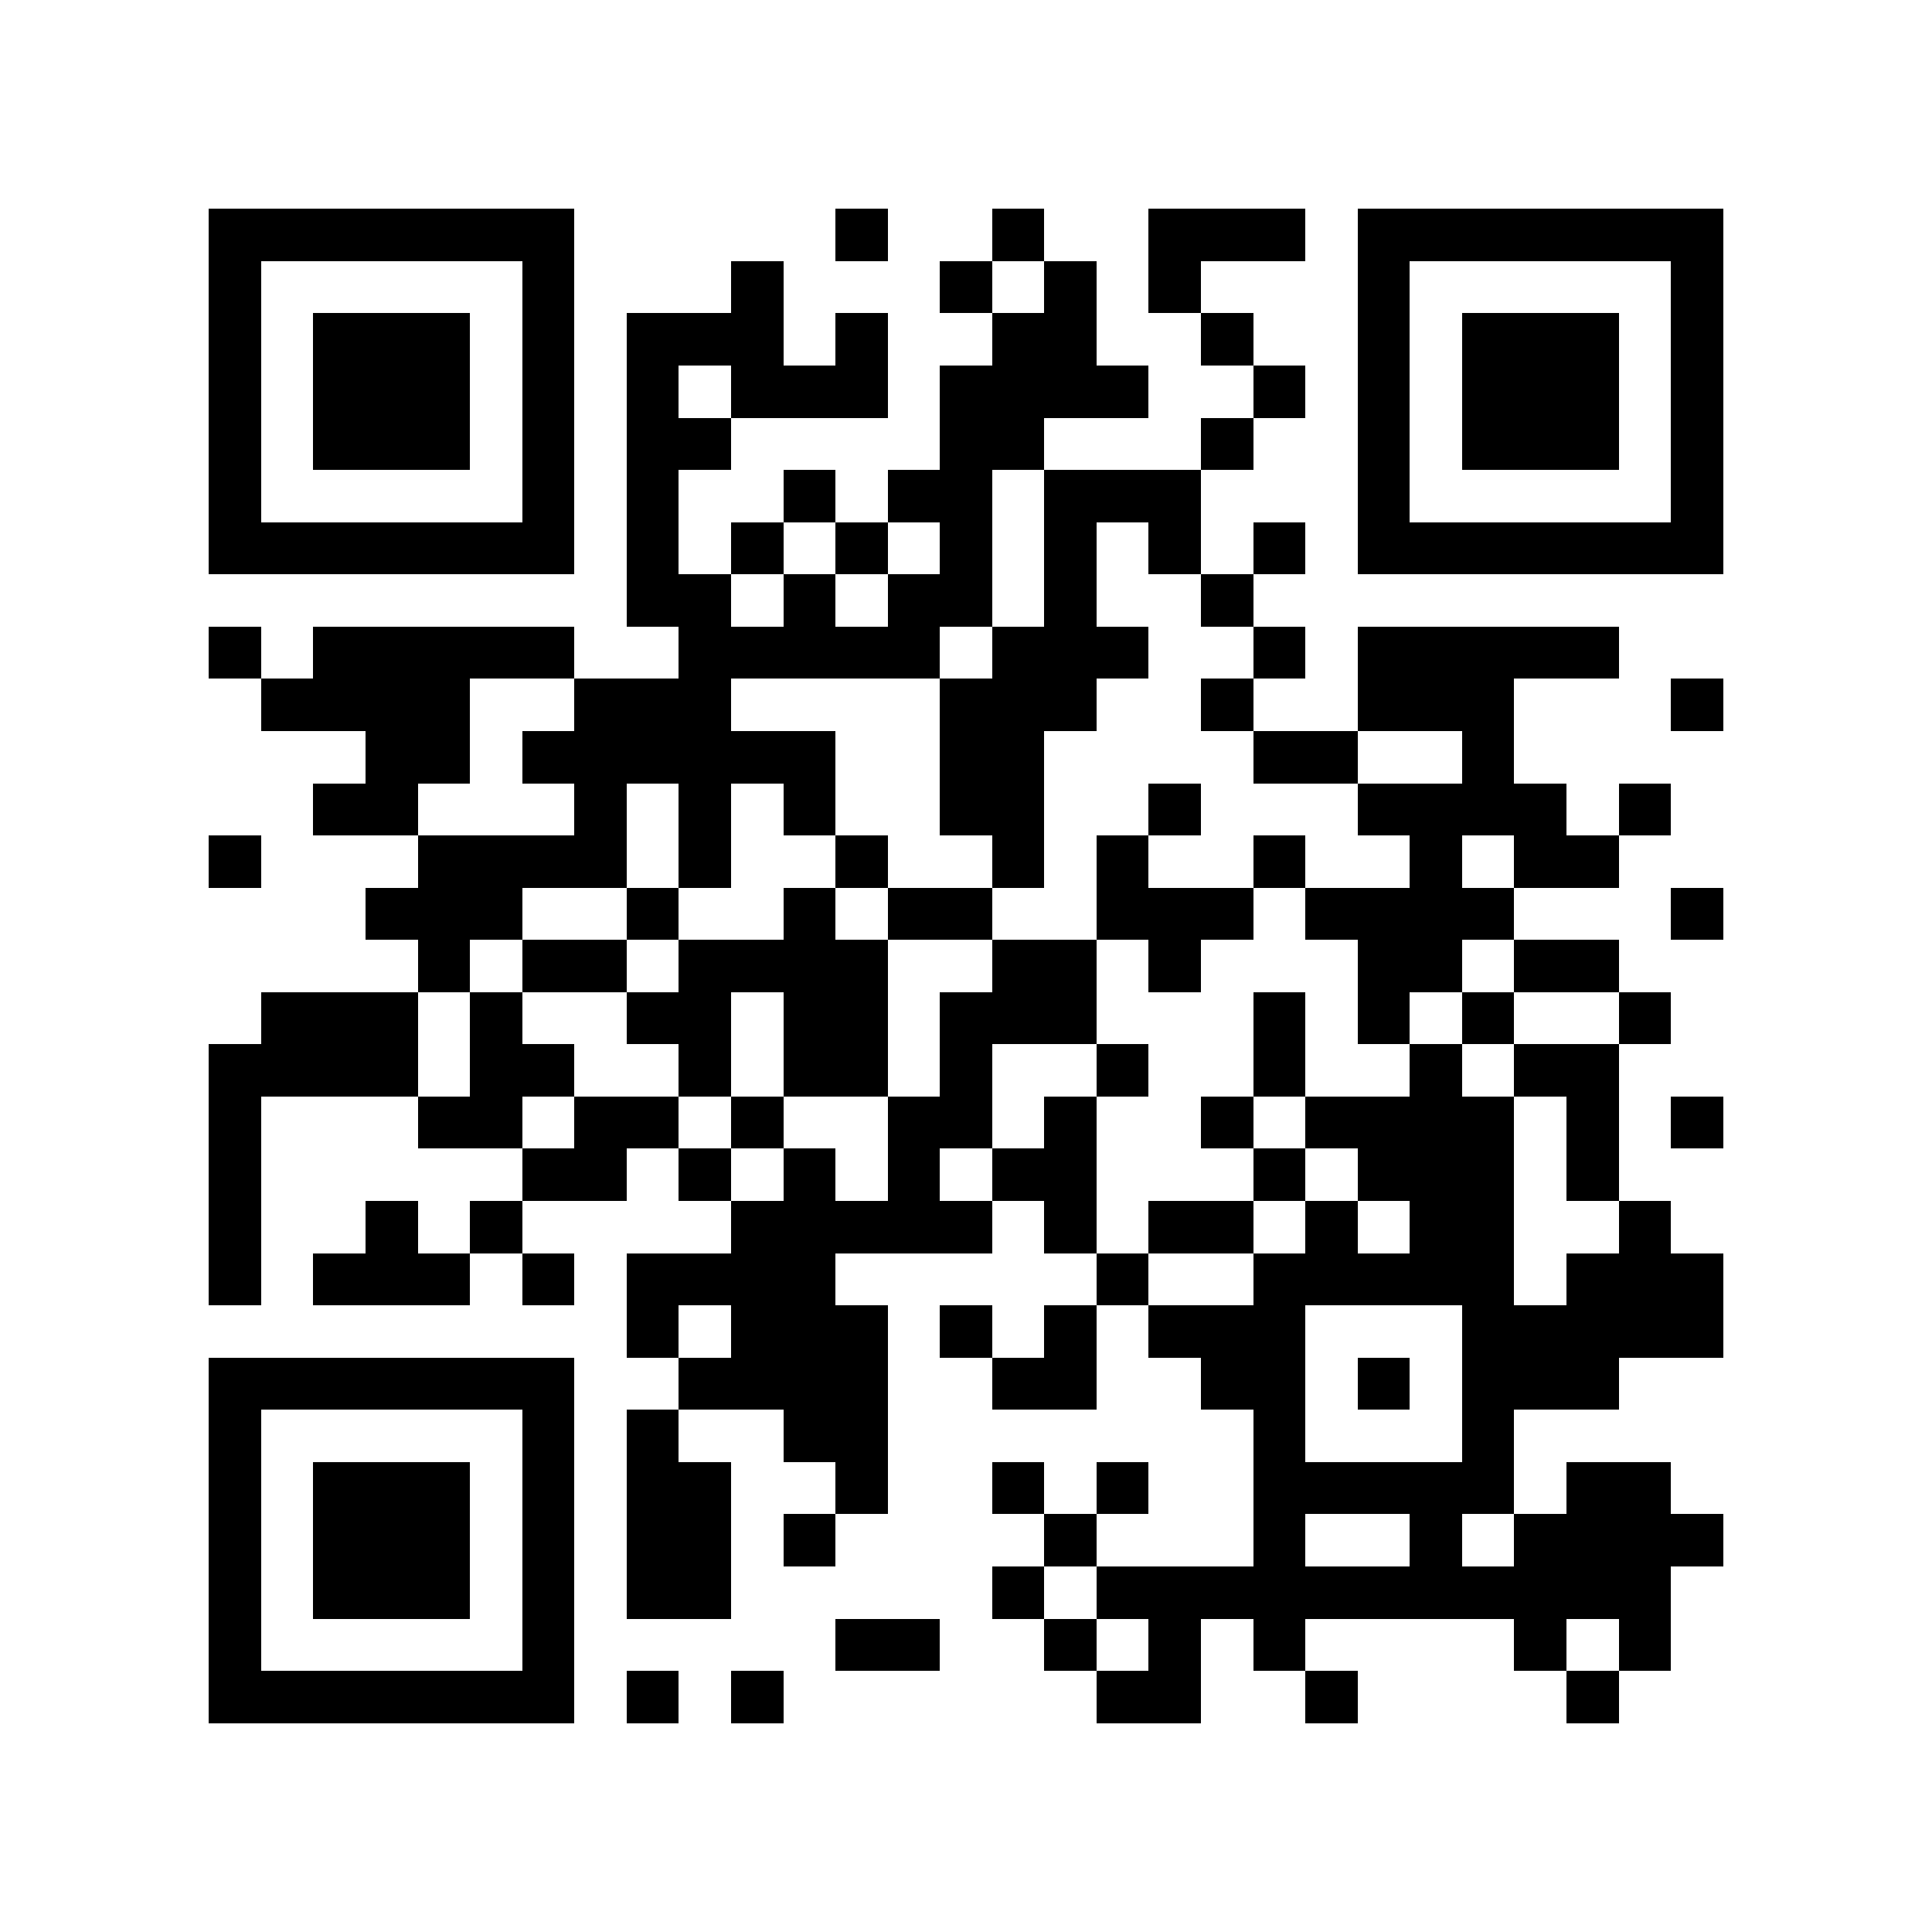 <?xml version="1.0" encoding="utf-8"?><!DOCTYPE svg PUBLIC "-//W3C//DTD SVG 1.1//EN" "http://www.w3.org/Graphics/SVG/1.1/DTD/svg11.dtd"><svg xmlns="http://www.w3.org/2000/svg" viewBox="0 0 37 37" shape-rendering="crispEdges"><path fill="#ffffff" d="M0 0h37v37H0z"/><path stroke="#000000" d="M4 4.5h7m5 0h1m2 0h1m2 0h3m1 0h7M4 5.5h1m5 0h1m3 0h1m3 0h1m1 0h1m1 0h1m3 0h1m5 0h1M4 6.5h1m1 0h3m1 0h1m1 0h3m1 0h1m2 0h2m2 0h1m2 0h1m1 0h3m1 0h1M4 7.5h1m1 0h3m1 0h1m1 0h1m1 0h3m1 0h4m2 0h1m1 0h1m1 0h3m1 0h1M4 8.5h1m1 0h3m1 0h1m1 0h2m4 0h2m3 0h1m2 0h1m1 0h3m1 0h1M4 9.5h1m5 0h1m1 0h1m2 0h1m1 0h2m1 0h3m3 0h1m5 0h1M4 10.5h7m1 0h1m1 0h1m1 0h1m1 0h1m1 0h1m1 0h1m1 0h1m1 0h7M12 11.5h2m1 0h1m1 0h2m1 0h1m2 0h1M4 12.5h1m1 0h5m2 0h5m1 0h3m2 0h1m1 0h5M5 13.5h4m2 0h3m4 0h3m2 0h1m2 0h3m3 0h1M7 14.5h2m1 0h6m2 0h2m4 0h2m2 0h1M6 15.5h2m3 0h1m1 0h1m1 0h1m2 0h2m2 0h1m3 0h4m1 0h1M4 16.5h1m3 0h4m1 0h1m2 0h1m2 0h1m1 0h1m2 0h1m2 0h1m1 0h2M7 17.5h3m2 0h1m2 0h1m1 0h2m2 0h3m1 0h4m3 0h1M8 18.5h1m1 0h2m1 0h4m2 0h2m1 0h1m3 0h2m1 0h2M5 19.5h3m1 0h1m2 0h2m1 0h2m1 0h3m3 0h1m1 0h1m1 0h1m2 0h1M4 20.5h4m1 0h2m2 0h1m1 0h2m1 0h1m2 0h1m2 0h1m2 0h1m1 0h2M4 21.5h1m3 0h2m1 0h2m1 0h1m2 0h2m1 0h1m2 0h1m1 0h4m1 0h1m1 0h1M4 22.5h1m5 0h2m1 0h1m1 0h1m1 0h1m1 0h2m3 0h1m1 0h3m1 0h1M4 23.5h1m2 0h1m1 0h1m4 0h5m1 0h1m1 0h2m1 0h1m1 0h2m2 0h1M4 24.5h1m1 0h3m1 0h1m1 0h4m5 0h1m2 0h5m1 0h3M12 25.5h1m1 0h3m1 0h1m1 0h1m1 0h3m3 0h5M4 26.5h7m2 0h4m2 0h2m2 0h2m1 0h1m1 0h3M4 27.5h1m5 0h1m1 0h1m2 0h2m7 0h1m3 0h1M4 28.5h1m1 0h3m1 0h1m1 0h2m2 0h1m2 0h1m1 0h1m2 0h5m1 0h2M4 29.5h1m1 0h3m1 0h1m1 0h2m1 0h1m4 0h1m3 0h1m2 0h1m1 0h4M4 30.5h1m1 0h3m1 0h1m1 0h2m5 0h1m1 0h11M4 31.5h1m5 0h1m5 0h2m2 0h1m1 0h1m1 0h1m4 0h1m1 0h1M4 32.5h7m1 0h1m1 0h1m6 0h2m2 0h1m4 0h1"/></svg>

